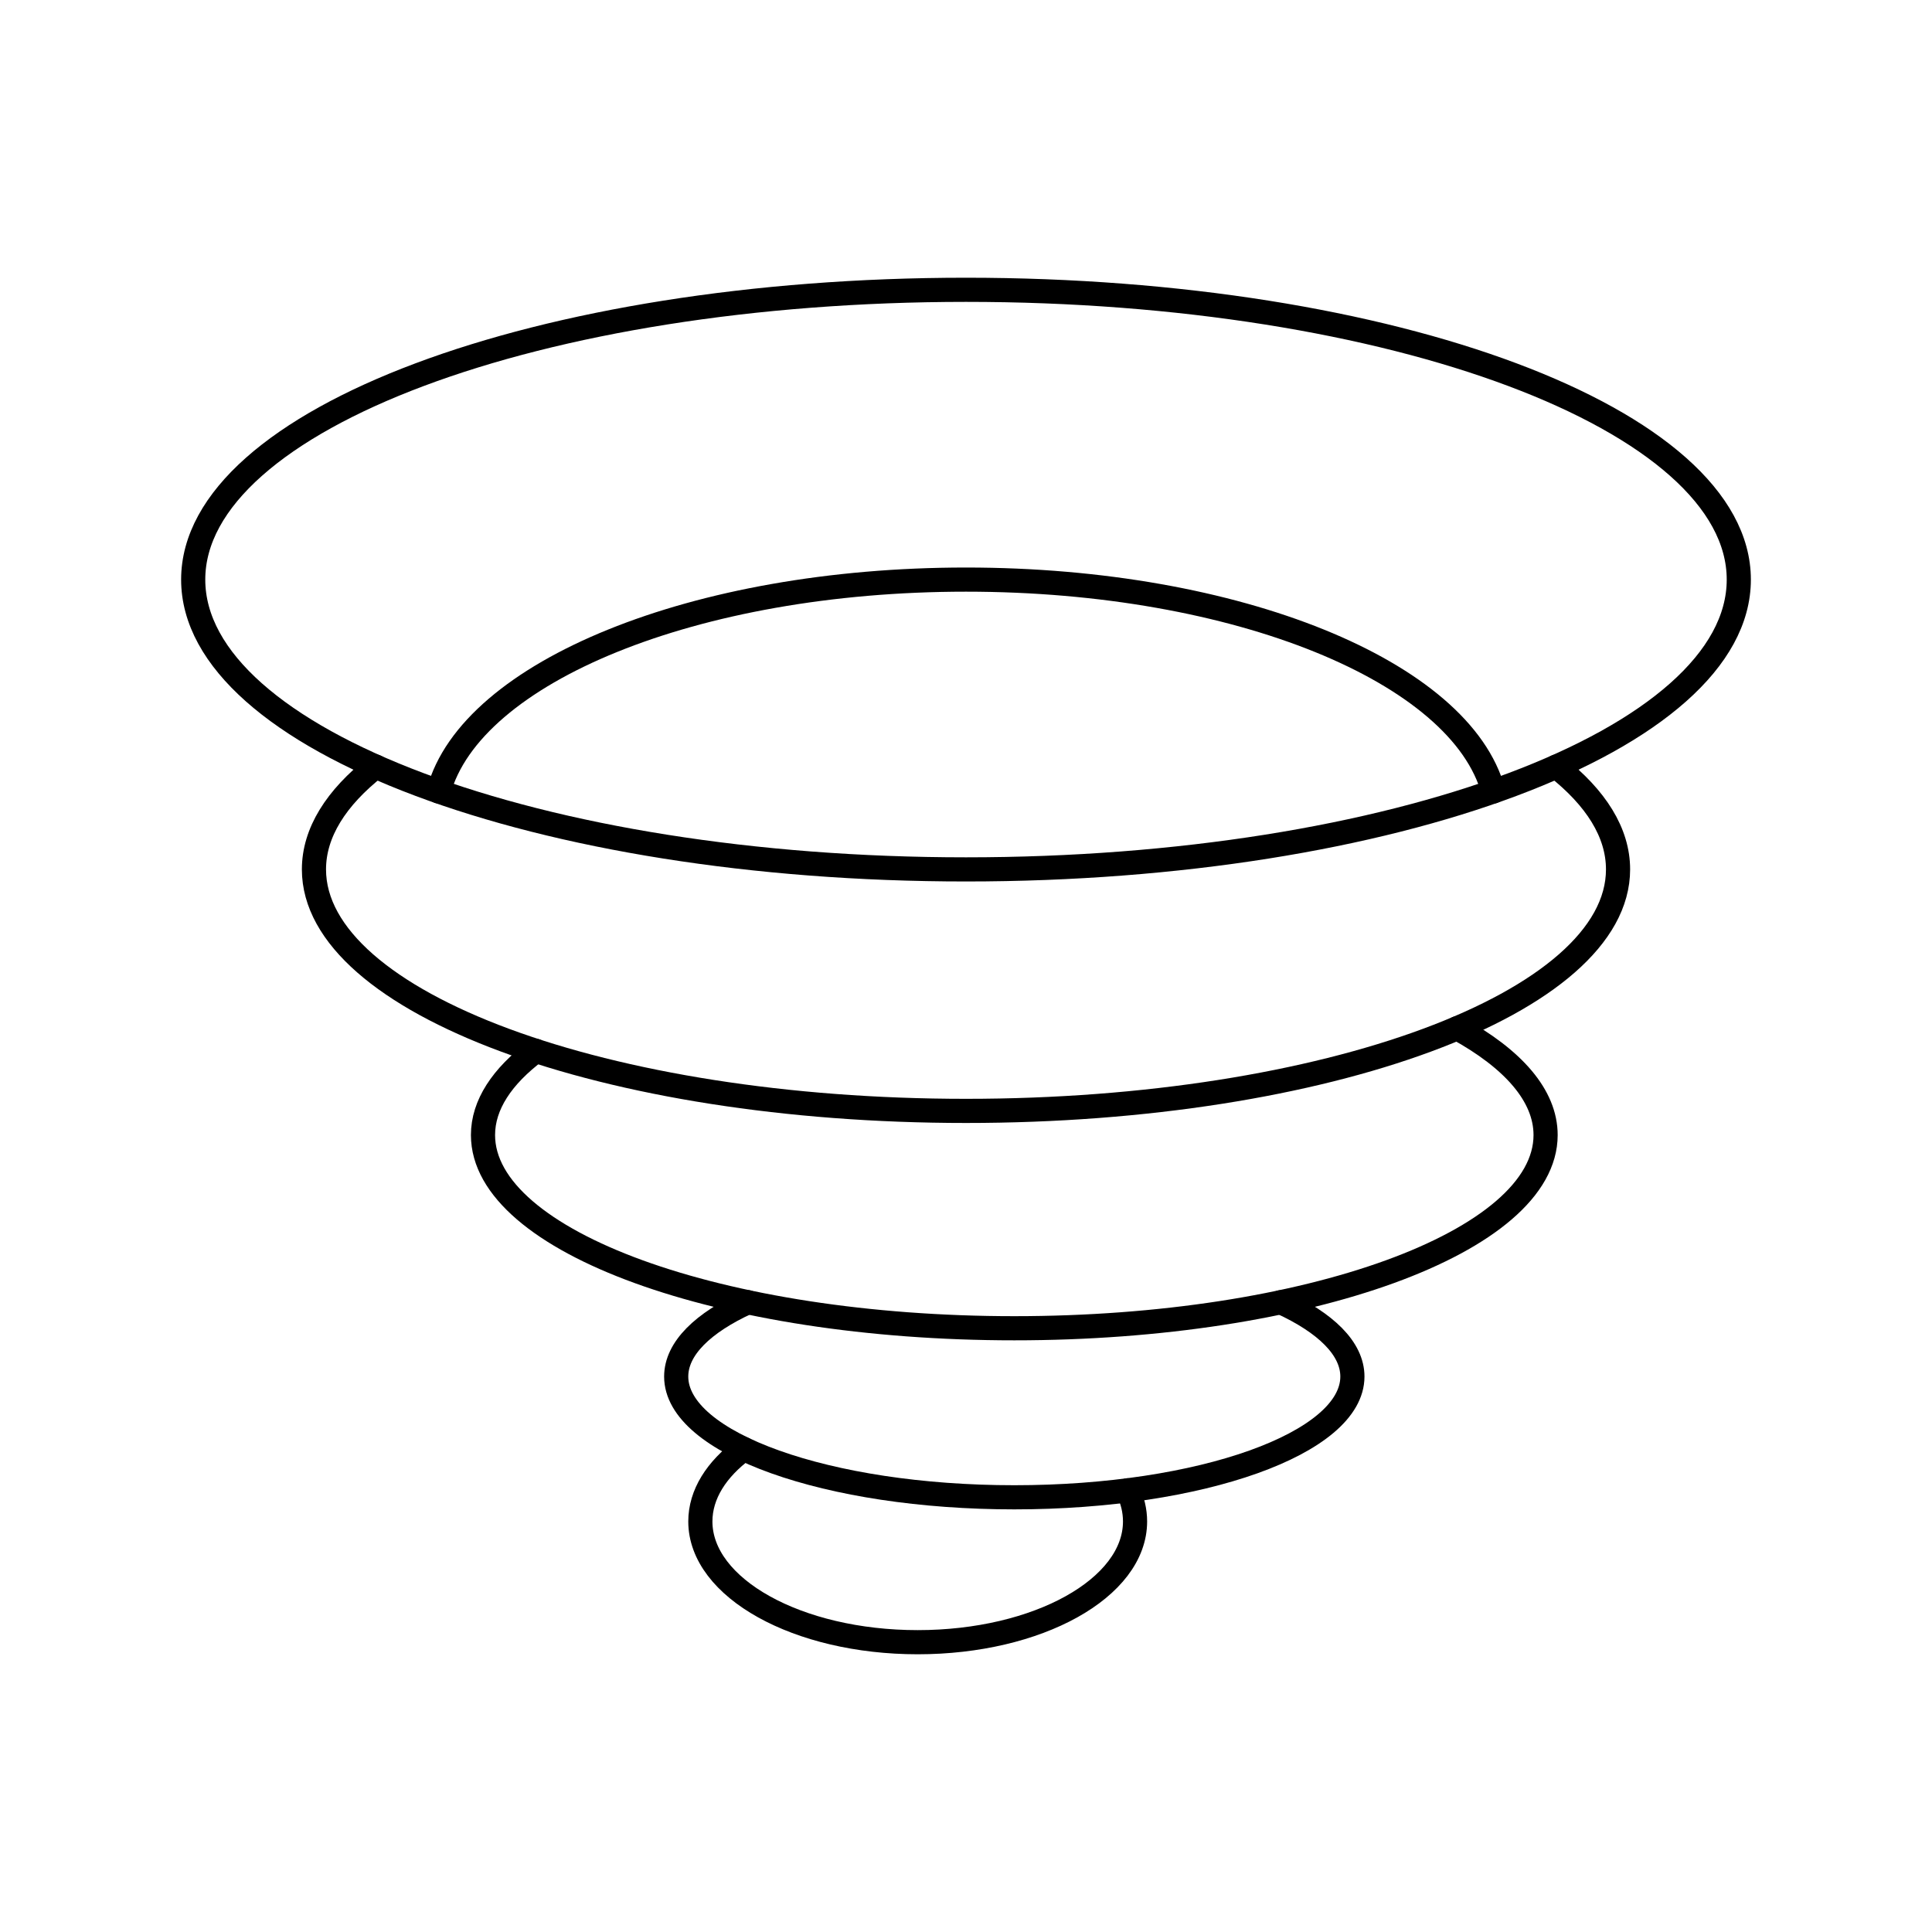 <svg viewBox="0 0 80 80" fill="none">
  <path d="M72 24C72 30.627 57.673 36 40 36C22.327 36 8 30.627 8 24C8 17.373 22.327 12 40 12C57.673 12 72 17.373 72 24Z" stroke="currentColor" stroke-linecap="round" stroke-linejoin="round" />
  <path d="M61.836 32.772C60.504 27.828 51.236 24 40 24C28.764 24 19.496 27.829 18.164 32.772" stroke="currentColor" stroke-linecap="round" stroke-linejoin="round" />
  <path d="M64.442 31.746C66.083 33.036 67 34.478 67 36C67 41.523 54.912 46 40 46C25.088 46 13 41.523 13 36C13 34.478 13.917 33.036 15.558 31.746" stroke="currentColor" stroke-linecap="round" stroke-linejoin="round" />
  <path d="M22.19 43.516C20.787 44.569 20 45.751 20 47C20 51.418 29.85 55 42 55C54.15 55 64 51.418 64 47C64 45.365 62.651 43.845 60.337 42.578" stroke="currentColor" stroke-linecap="round" stroke-linejoin="round" />
  <path d="M30.965 53.922C29.107 54.771 28 55.839 28 57C28 59.761 34.268 62 42 62C49.732 62 56 59.761 56 57C56 55.839 54.893 54.771 53.035 53.922" stroke="currentColor" stroke-linecap="round" stroke-linejoin="round" />
  <path d="M30.799 60C29.669 60.836 29 61.874 29 63C29 65.761 33.029 68 38 68C42.971 68 47 65.761 47 63C47 62.554 46.895 62.123 46.698 61.711" stroke="currentColor" stroke-linecap="round" stroke-linejoin="round" />
</svg>
